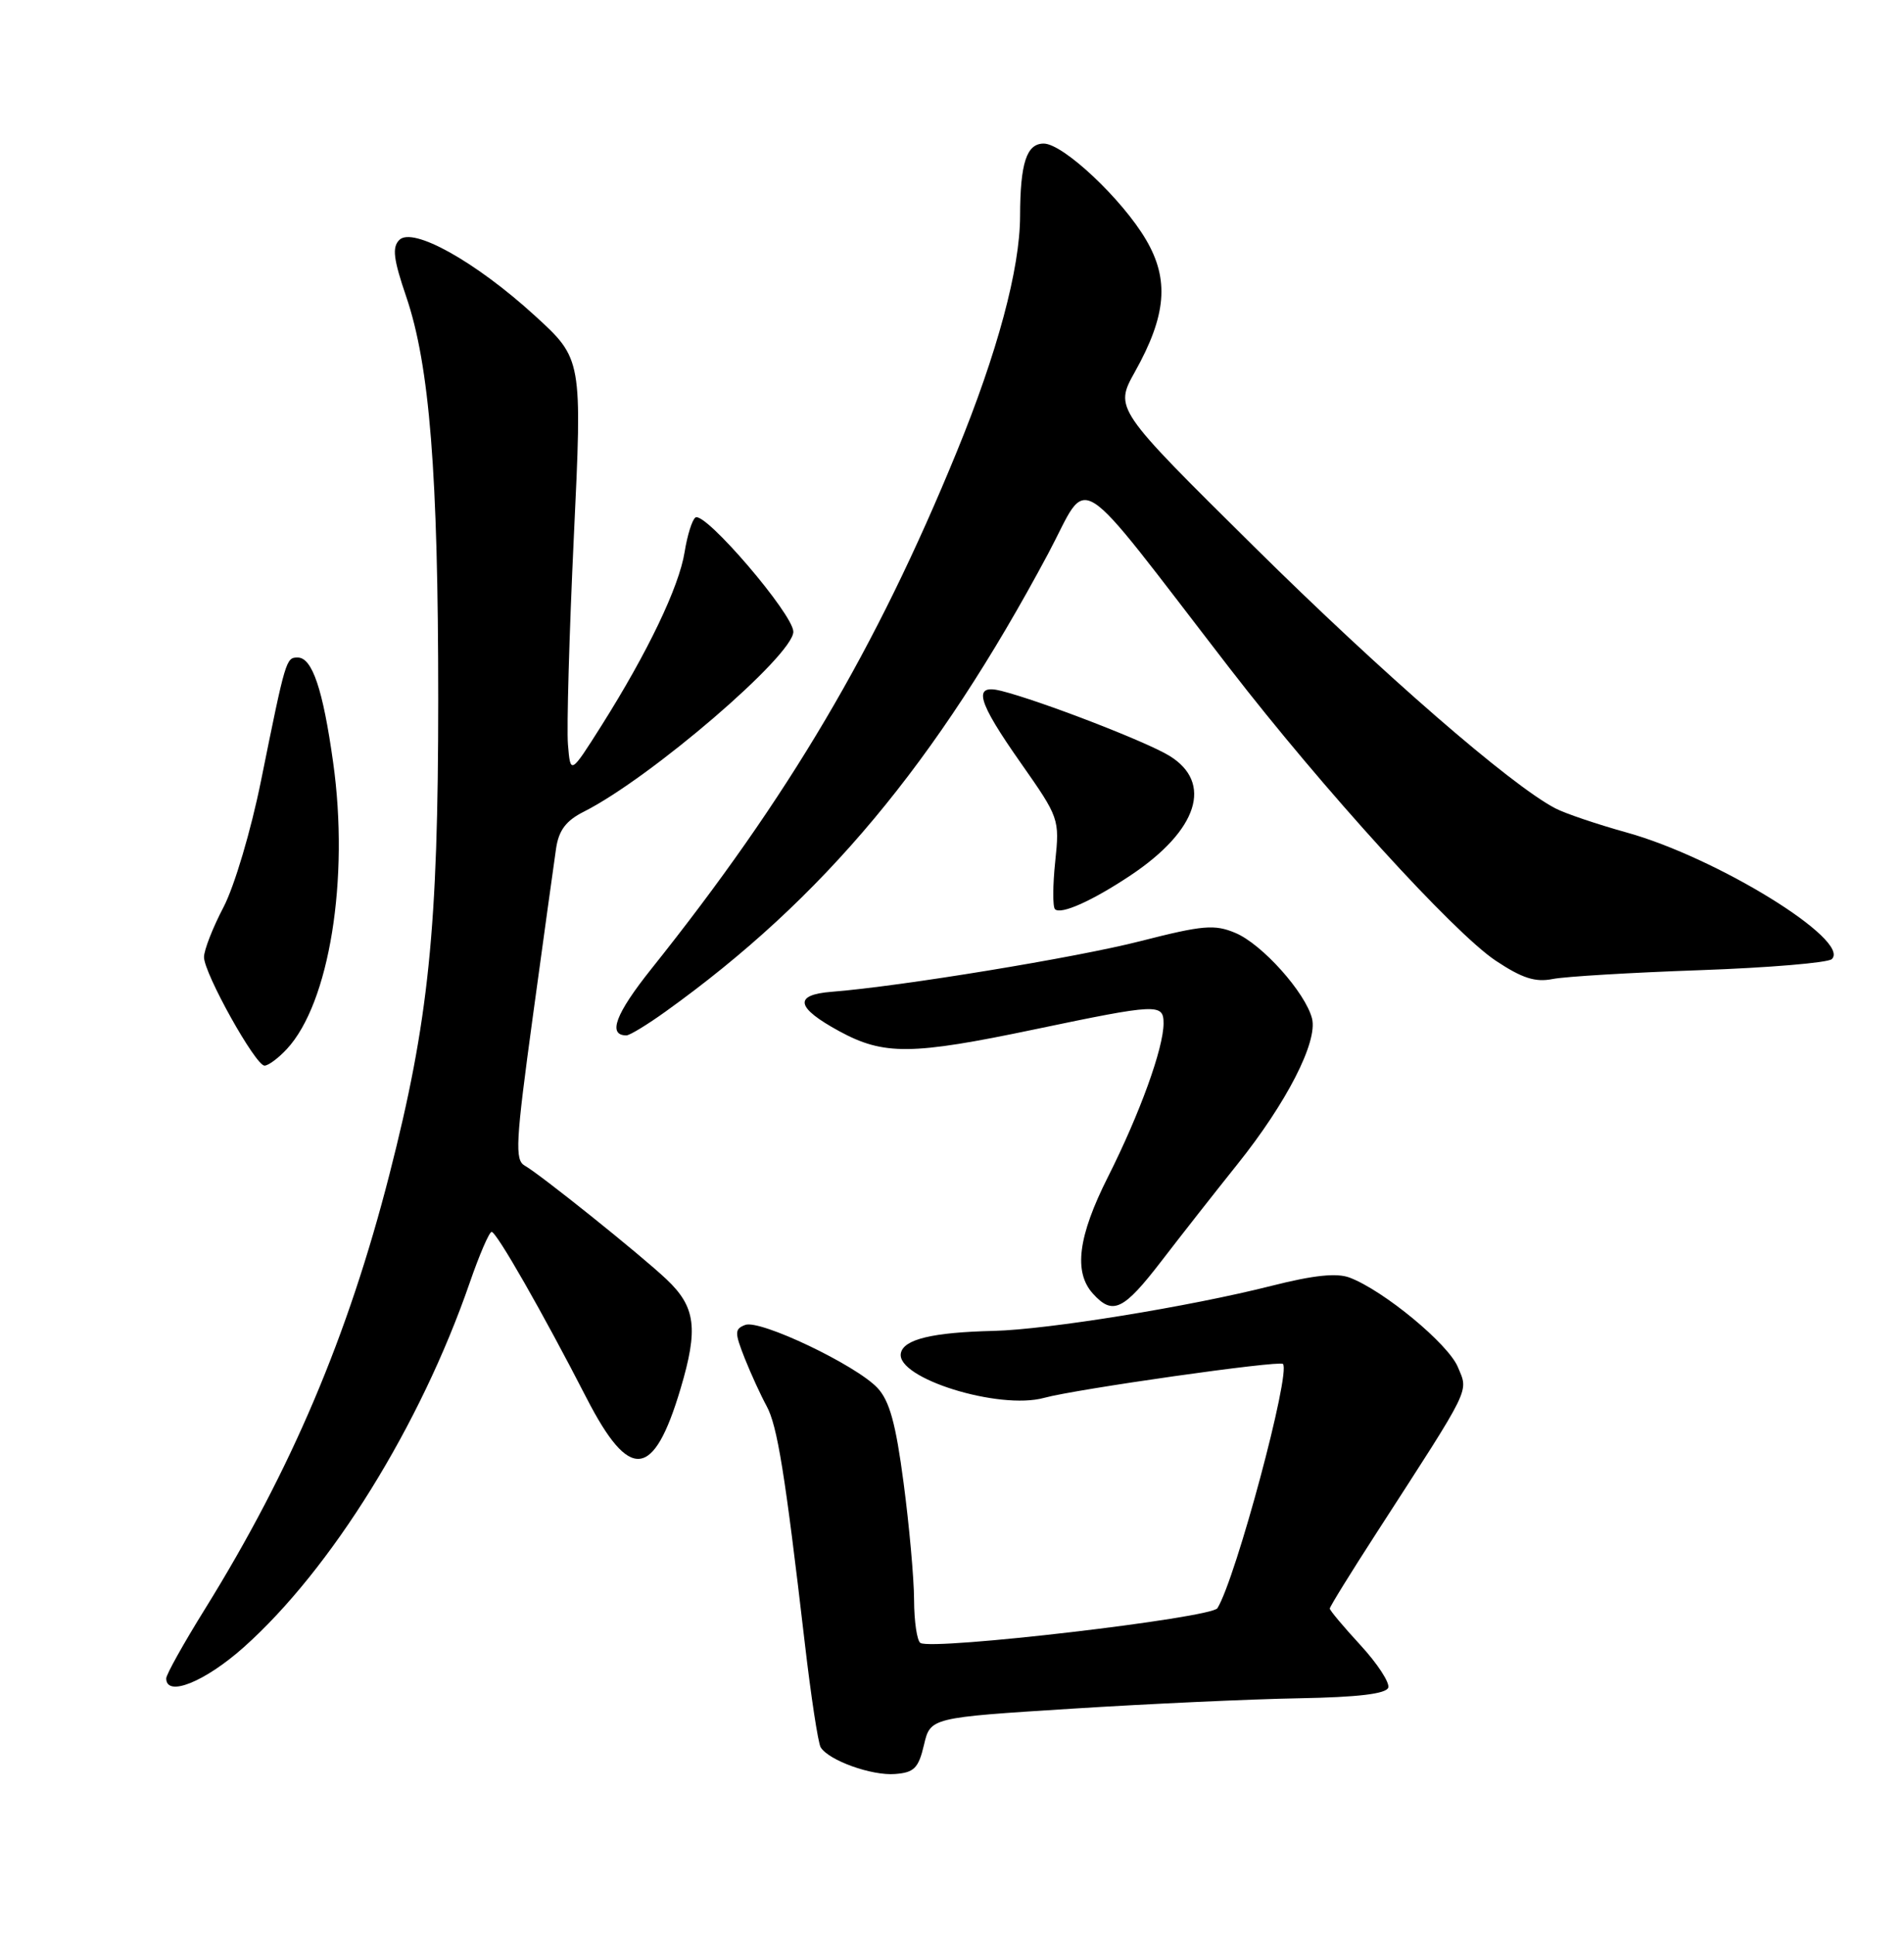 <?xml version="1.0" encoding="UTF-8" standalone="no"?>
<!DOCTYPE svg PUBLIC "-//W3C//DTD SVG 1.1//EN" "http://www.w3.org/Graphics/SVG/1.1/DTD/svg11.dtd" >
<svg xmlns="http://www.w3.org/2000/svg" xmlns:xlink="http://www.w3.org/1999/xlink" version="1.1" viewBox="0 0 252 256">
 <g >
 <path fill="currentColor"
d=" M 122.29 230.88 C 123.14 227.27 123.14 227.27 141.82 226.09 C 152.09 225.44 165.64 224.82 171.92 224.71 C 179.75 224.57 183.46 224.12 183.74 223.30 C 183.95 222.64 182.30 220.11 180.07 217.69 C 177.83 215.26 176.00 213.08 176.00 212.84 C 176.00 212.59 178.81 208.05 182.25 202.73 C 194.89 183.17 194.36 184.27 192.95 180.88 C 191.68 177.82 183.14 170.76 178.63 169.05 C 176.94 168.41 173.88 168.72 168.36 170.12 C 157.43 172.89 138.67 175.93 131.50 176.10 C 123.41 176.29 119.58 177.21 119.23 179.06 C 118.59 182.36 132.23 186.60 138.19 184.96 C 142.35 183.81 169.31 179.98 169.80 180.47 C 170.89 181.56 163.57 208.84 161.13 212.79 C 160.33 214.09 123.46 218.40 121.82 217.39 C 121.37 217.11 120.99 214.55 120.98 211.69 C 120.97 208.84 120.34 201.86 119.59 196.19 C 118.56 188.35 117.73 185.34 116.13 183.64 C 113.28 180.61 100.58 174.56 98.63 175.31 C 97.22 175.85 97.22 176.30 98.56 179.71 C 99.39 181.79 100.69 184.63 101.45 186.02 C 102.88 188.61 103.90 194.93 106.51 217.35 C 107.33 224.42 108.28 230.65 108.62 231.20 C 109.70 232.94 115.38 234.98 118.47 234.73 C 120.99 234.54 121.57 233.95 122.29 230.88 Z  M 32.26 217.96 C 43.84 207.63 55.63 188.63 62.16 169.75 C 63.44 166.04 64.75 163.00 65.07 163.00 C 65.72 163.00 71.85 173.73 77.64 185.00 C 83.33 196.06 86.50 195.75 90.07 183.76 C 92.45 175.78 92.08 172.93 88.21 169.27 C 84.79 166.04 71.48 155.37 69.46 154.24 C 68.12 153.49 68.24 151.19 70.53 134.44 C 71.95 124.03 73.34 114.04 73.60 112.25 C 73.96 109.85 74.92 108.58 77.29 107.39 C 86.11 102.94 105.00 86.71 105.00 83.59 C 105.00 81.29 93.34 67.67 92.05 68.47 C 91.62 68.74 90.97 70.80 90.61 73.05 C 89.87 77.67 85.72 86.32 79.62 95.99 C 75.50 102.50 75.50 102.50 75.17 98.50 C 74.99 96.30 75.34 83.93 75.95 71.00 C 77.07 47.50 77.07 47.50 70.78 41.76 C 62.96 34.62 54.63 29.97 52.85 31.75 C 51.88 32.72 52.07 34.29 53.76 39.24 C 56.86 48.33 58.00 62.63 58.00 92.49 C 58.00 122.84 56.74 135.13 51.54 155.41 C 46.06 176.79 38.56 194.47 27.14 212.88 C 24.31 217.43 22.00 221.57 22.00 222.08 C 22.00 224.60 27.12 222.54 32.26 217.96 Z  M 153.75 166.82 C 156.36 163.42 160.87 157.68 163.76 154.07 C 170.29 145.92 174.43 137.84 173.65 134.76 C 172.76 131.31 167.03 124.91 163.50 123.44 C 160.74 122.28 159.20 122.42 150.93 124.53 C 142.51 126.69 119.17 130.52 110.08 131.23 C 105.00 131.63 105.32 133.31 111.07 136.44 C 116.97 139.65 120.63 139.62 137.00 136.19 C 153.21 132.80 154.00 132.76 154.00 135.41 C 154.00 138.68 150.86 147.35 146.64 155.73 C 142.68 163.58 142.07 168.32 144.65 171.17 C 147.28 174.08 148.69 173.40 153.75 166.82 Z  M 37.96 138.81 C 43.59 132.77 46.26 116.30 44.09 100.87 C 42.74 91.19 41.32 87.00 39.40 87.00 C 37.86 87.00 37.81 87.17 34.55 103.29 C 33.22 109.89 31.03 117.25 29.59 120.02 C 28.16 122.74 27.00 125.72 27.00 126.64 C 27.00 128.79 33.81 141.00 35.01 141.00 C 35.51 141.00 36.84 140.02 37.96 138.81 Z  M 88.10 133.84 C 108.96 118.88 123.89 101.01 138.73 73.25 C 144.33 62.76 141.61 61.05 162.70 88.36 C 175.02 104.32 192.39 123.41 197.97 127.12 C 201.45 129.43 203.20 130.00 205.50 129.54 C 207.15 129.21 215.93 128.69 225.00 128.37 C 234.07 128.05 241.92 127.39 242.44 126.91 C 245.05 124.45 227.23 113.46 215.28 110.15 C 211.40 109.07 207.16 107.64 205.86 106.96 C 199.96 103.89 182.94 89.11 166.00 72.35 C 147.50 54.06 147.50 54.06 150.21 49.20 C 154.38 41.74 154.78 37.01 151.69 31.74 C 148.54 26.36 140.71 19.00 138.14 19.00 C 135.87 19.00 135.03 21.56 135.01 28.59 C 135.00 35.54 132.01 46.66 126.63 59.78 C 115.95 85.86 104.38 105.45 86.20 128.21 C 81.46 134.15 80.39 137.00 82.91 137.00 C 83.34 137.00 85.68 135.58 88.10 133.84 Z  M 149.67 115.80 C 158.56 109.86 160.59 103.55 154.75 99.99 C 151.62 98.09 137.68 92.71 132.50 91.41 C 128.70 90.46 129.31 92.71 135.13 100.99 C 140.18 108.19 140.25 108.37 139.66 114.01 C 139.33 117.15 139.32 119.98 139.63 120.30 C 140.40 121.07 144.61 119.18 149.67 115.80 Z "/>
</g>
</svg>